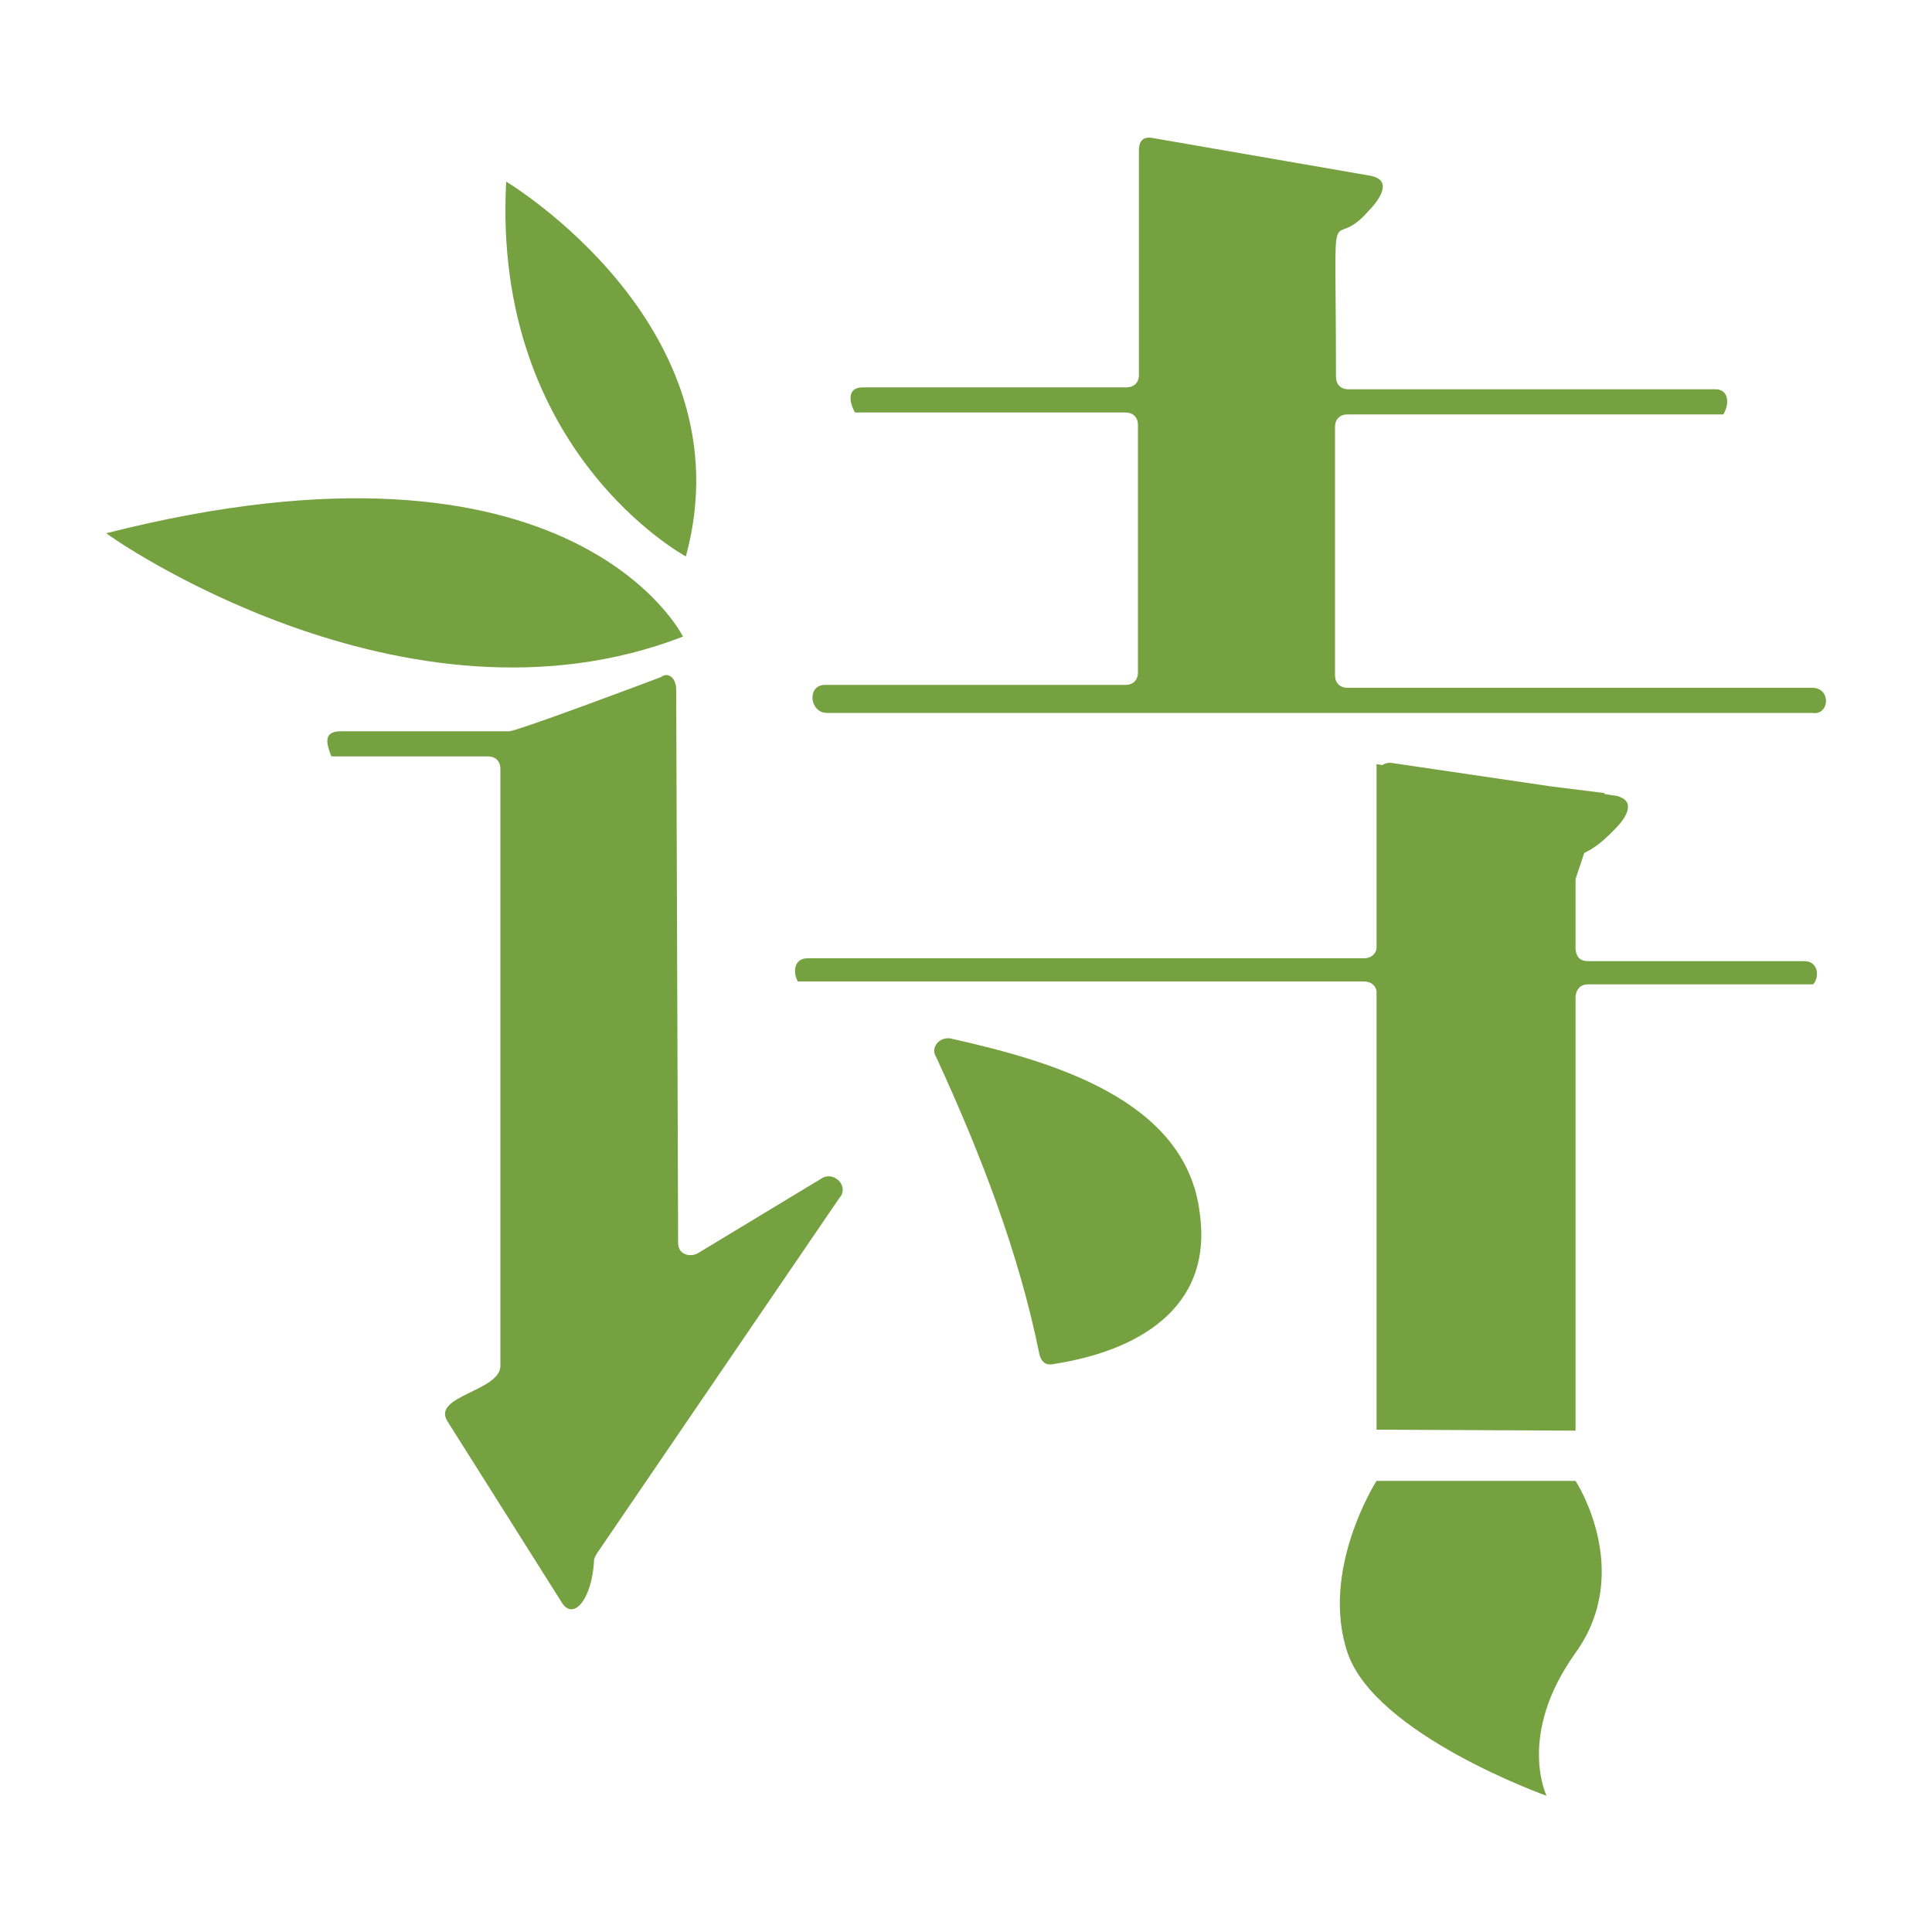 <svg t="1739188152329" class="icon" viewBox="0 0 1024 1024" version="1.1" xmlns="http://www.w3.org/2000/svg" p-id="11564" width="128" height="128"><path d="M361.984 337.408S304.128 219.648 56.32 282.624c0 0.512 157.696 112.128 305.664 54.784z" fill="#75A141" p-id="11565"></path><path d="M363.52 294.912c33.28-121.856-95.232-198.656-95.232-198.656C260.608 239.616 363.52 294.912 363.52 294.912zM729.6 784.896s-30.208 47.104-15.36 91.136c14.848 43.52 105.472 75.776 105.472 75.776s-15.872-32.256 15.36-75.776 0-91.136 0-91.136h-105.472zM436.224 624.128l-66.048 39.936c-4.096 2.56-10.752 1.024-10.752-5.12L358.4 365.568c0-6.144-4.096-9.728-8.192-6.656-10.752 4.096-76.288 28.672-80.384 28.672H180.736c-9.728 0-7.68 6.656-5.12 13.312h82.944c4.096 0 6.656 2.56 6.656 6.656v316.416c0 13.312-36.352 15.872-28.16 29.184l60.416 95.744c6.144 10.752 16.384-1.024 17.408-22.016 0-1.024 1.024-2.56 1.536-3.584L444.928 634.88c5.12-5.632-2.048-13.824-8.704-10.752zM960.512 364.544h-246.272c-4.096 0-6.656-2.56-6.656-6.656V226.304c0-4.096 2.56-6.656 6.656-6.656h199.168c3.584-6.144 2.56-13.312-4.096-13.312h-194.56c-4.096 0-6.656-2.56-6.656-6.656 0-107.008-4.096-62.976 17.408-88.064 4.096-4.096 13.824-15.872 1.024-18.432l-115.2-19.968c-5.12-1.024-7.68 1.024-7.68 6.656v118.784c0 4.096-2.56 6.656-6.656 6.656H457.216c-7.68 0-7.68 6.656-4.096 13.312h143.36c4.096 0 6.656 2.56 6.656 6.656v131.072c0 4.096-2.56 6.656-6.656 6.656H437.248c-9.728 0-8.192 14.848 1.024 14.848h522.24c9.216 1.536 10.24-13.312 0-13.312zM503.808 550.4c-6.144-1.024-10.752 5.12-7.68 9.728 24.064 52.224 44.032 104.448 54.784 157.696 1.024 4.096 3.584 6.144 7.68 5.12 43.008-6.656 84.48-28.672 77.312-79.872-7.168-60.928-79.872-80.896-132.096-92.672z" fill="#75A141" p-id="11566"></path><path d="M956.416 509.44h-114.688c-4.096 0-6.144-2.048-6.656-6.144V465.92l4.608-13.824c3.072-1.536 8.192-4.096 16.384-12.8 6.656-6.656 10.752-14.848 1.024-17.408l-6.656-1.024v-0.512l-28.672-3.584-83.456-12.288c-2.048-0.512-4.096 0-5.632 1.024l-3.072-0.512v97.792c-0.512 3.072-3.072 5.12-6.656 5.12H428.032c-7.68 0-7.68 8.192-5.12 12.288h300.032c3.584 0 6.144 2.048 6.656 5.12V757.76l105.472 0.512v-230.4c0.512-3.584 2.56-6.144 6.656-6.144h119.296c3.584-4.096 2.56-12.288-4.608-12.288z" fill="#75A141" p-id="11567"></path></svg>